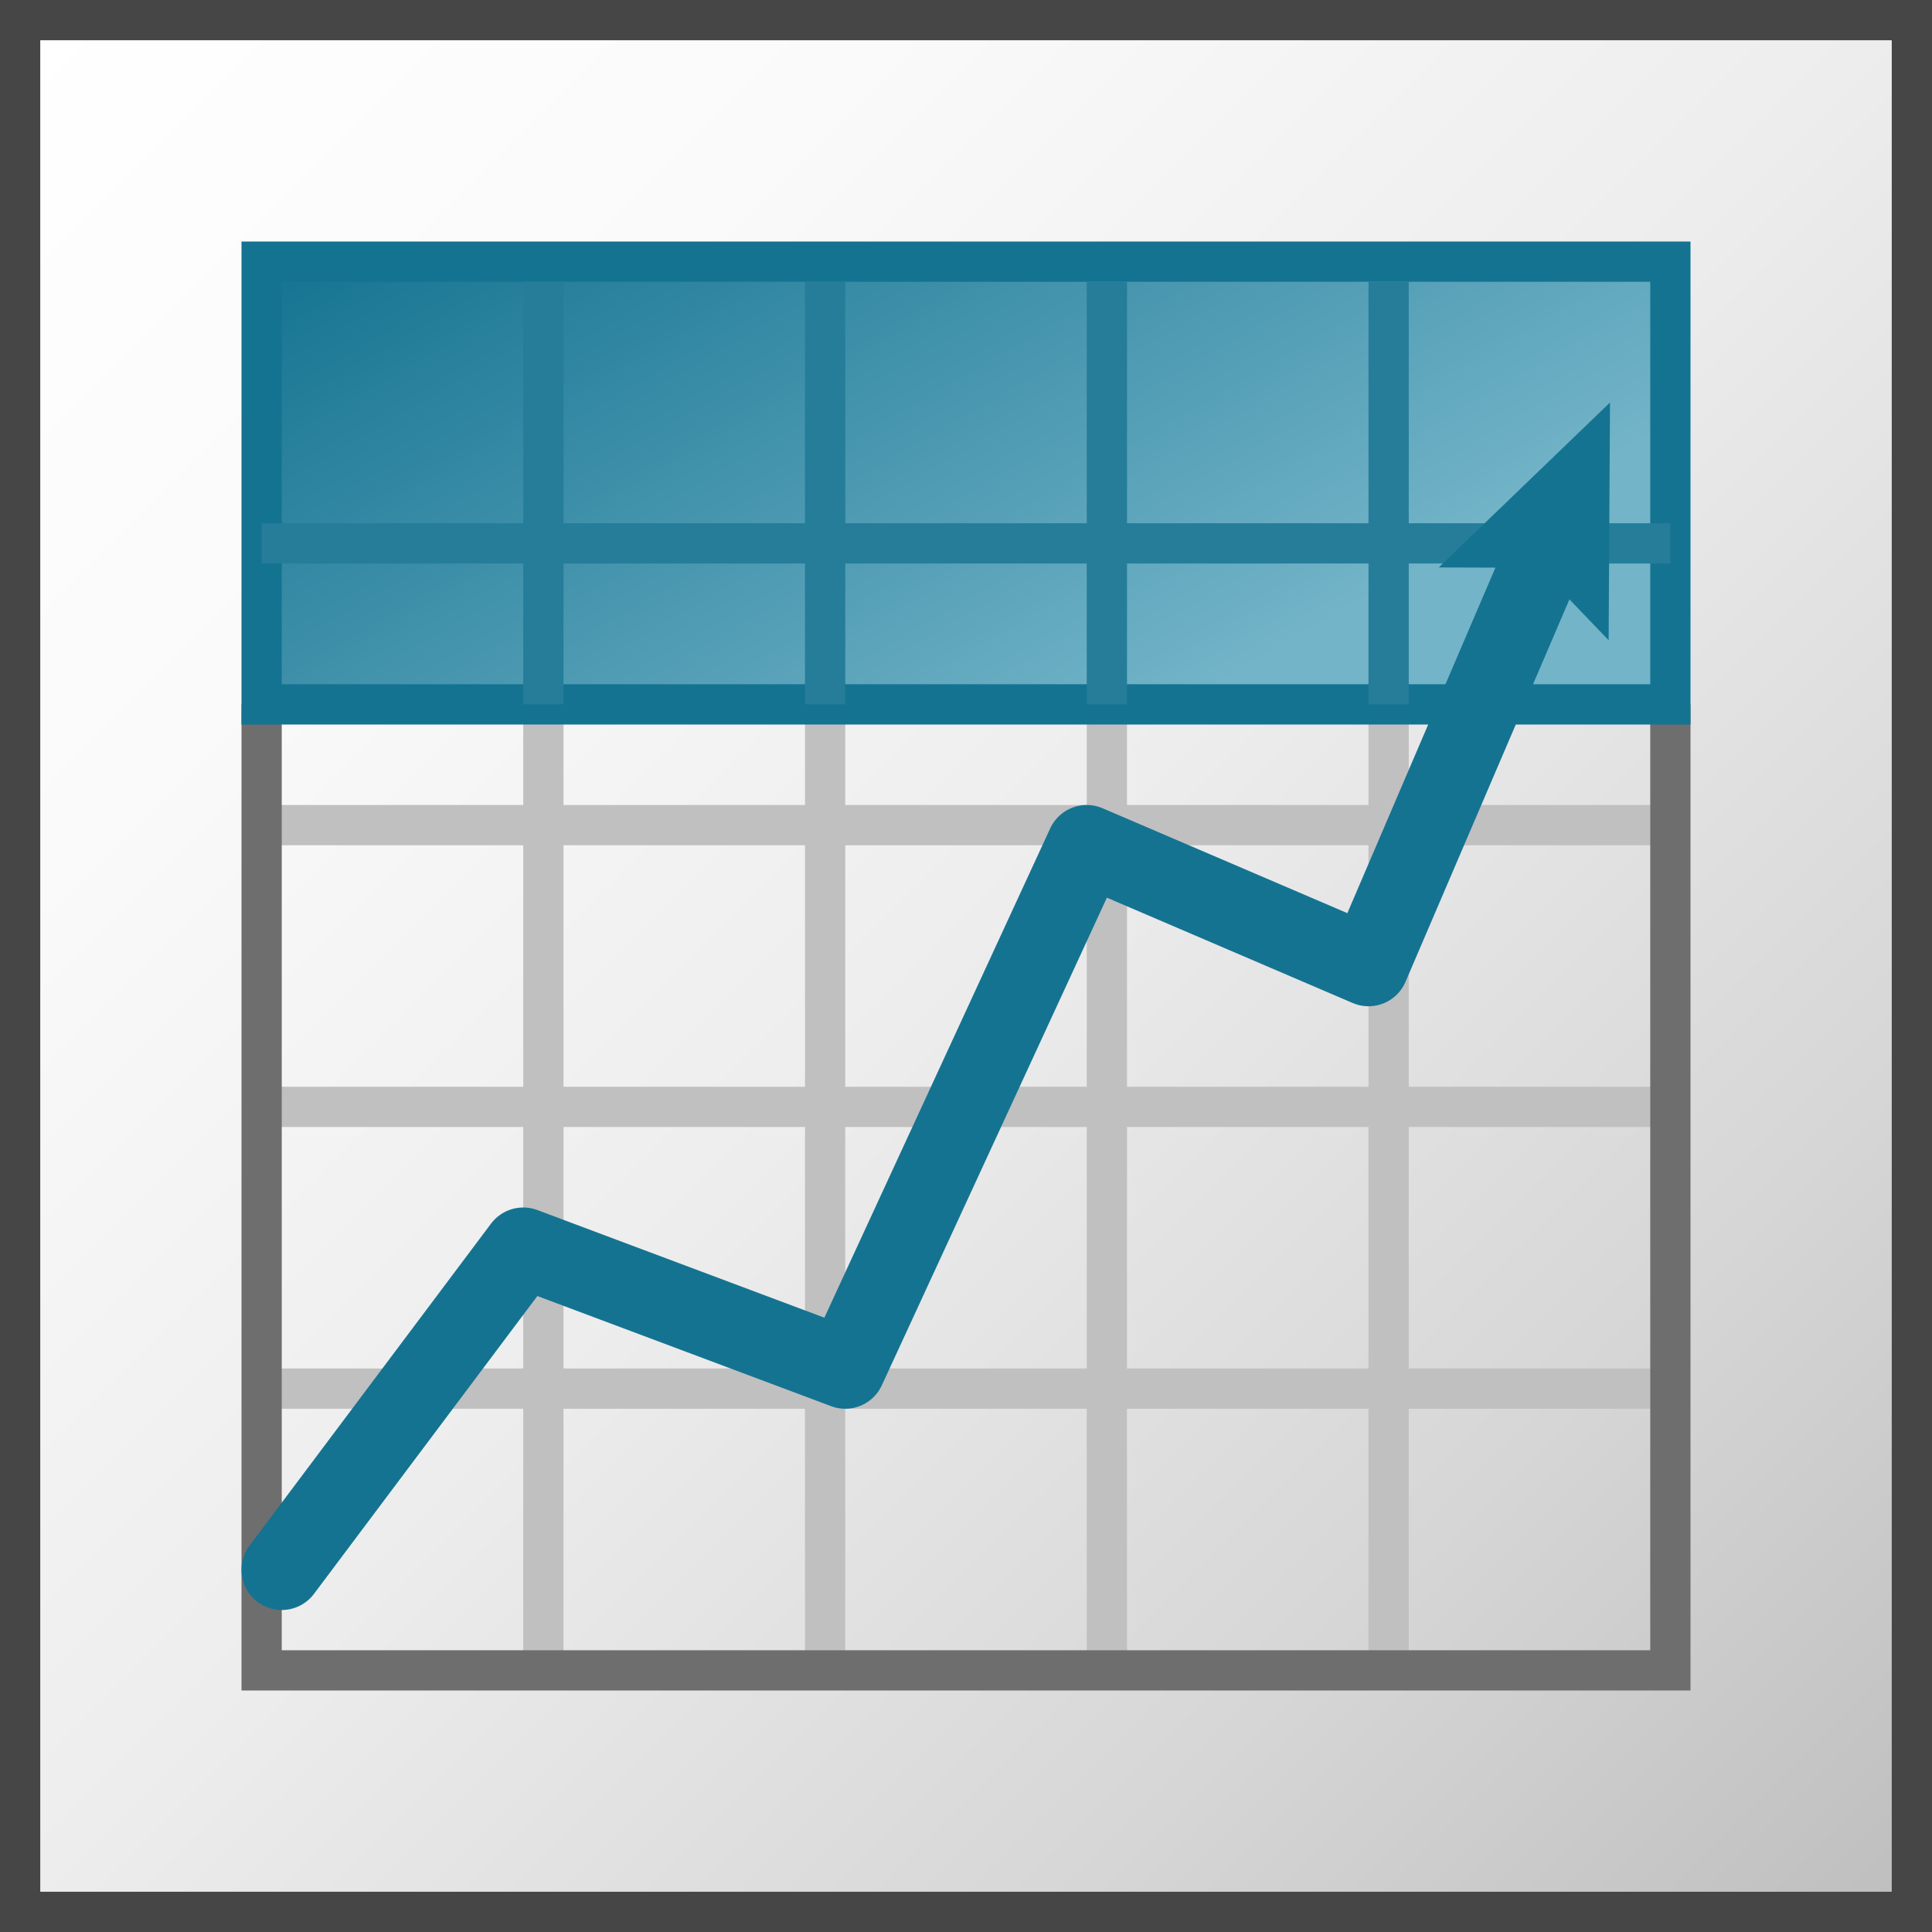 <svg id="Layer_1" data-name="Layer 1" xmlns="http://www.w3.org/2000/svg" xmlns:xlink="http://www.w3.org/1999/xlink" viewBox="0 0 48 48">
    <rect x="0" y="0" width="48" height="48" fill="#333333" stroke="none"/>
    <linearGradient id="linear-gradient" x1="0.5" y1="0.5" x2="47.5" y2="47.5" gradientUnits="userSpaceOnUse">
      <stop offset="0" stop-color="#fff"/>
      <stop offset="0.232" stop-color="#fafafa"/>
      <stop offset="0.496" stop-color="#ededed"/>
      <stop offset="0.775" stop-color="#d6d6d6"/>
      <stop offset="1" stop-color="#bebebe"/>
    </linearGradient>
    <linearGradient id="linear-gradient-2" x1="17.243" y1="0.297" x2="30.757" y2="23.703" gradientUnits="userSpaceOnUse">
      <stop offset="0" stop-color="#147391"/>
      <stop offset="0.779" stop-color="#73b4c8"/>
    </linearGradient>
    <rect x="0.5" y="0.5" width="47" height="47" stroke="#464646" stroke-miterlimit="10" fill="url(#linear-gradient)"/>
    <line x1="41.5" y1="20.5" x2="6.5" y2="20.5" fill="none" stroke="silver" stroke-miterlimit="10"/>
    <line x1="41.5" y1="27.5" x2="6.5" y2="27.5" fill="none" stroke="silver" stroke-miterlimit="10"/>
    <line x1="41.5" y1="34.5" x2="6.5" y2="34.5" fill="none" stroke="silver" stroke-miterlimit="10"/>
    <line x1="13.5" y1="17.5" x2="13.5" y2="41.5" fill="none" stroke="silver" stroke-miterlimit="10"/>
    <line x1="20.5" y1="17.5" x2="20.5" y2="41.5" fill="none" stroke="silver" stroke-miterlimit="10"/>
    <line x1="27.5" y1="17.5" x2="27.5" y2="41.5" fill="none" stroke="silver" stroke-miterlimit="10"/>
    <line x1="34.5" y1="17.5" x2="34.5" y2="41.5" fill="none" stroke="silver" stroke-miterlimit="10"/>
    <polyline points="41.5 17.5 41.5 41.5 6.5 41.5 6.5 17.5" fill="none" stroke="#6e6e6e" stroke-miterlimit="10"/>
  <rect x="6.5" y="6.5" width="35" height="11" stroke="#147391" stroke-linecap="round" stroke-miterlimit="10" fill="url(#linear-gradient-2)"/>
  <line x1="13.5" y1="7" x2="13.5" y2="17.5" fill="none" stroke="#257d99" stroke-miterlimit="10"/>
  <line x1="20.5" y1="7" x2="20.5" y2="17.5" fill="none" stroke="#257d99" stroke-miterlimit="10"/>
  <line x1="27.5" y1="7" x2="27.5" y2="17.5" fill="none" stroke="#257d99" stroke-miterlimit="10"/>
  <line x1="34.5" y1="7" x2="34.5" y2="17.5" fill="none" stroke="#257d99" stroke-miterlimit="10"/>
  <line x1="41.5" y1="13.5" x2="6.5" y2="13.5" fill="none" stroke="#257d99" stroke-miterlimit="10"/>
    <polyline points="38.542 13.402 34 24 27 21 21 34 13 31 7 39" fill="none" stroke="#147391" stroke-linecap="round" stroke-linejoin="round" stroke-width="2"/>
    <polygon points="35.746 14.098 38.24 14.106 39.966 15.907 40 10 35.746 14.098" fill="#147391"/>
</svg>
